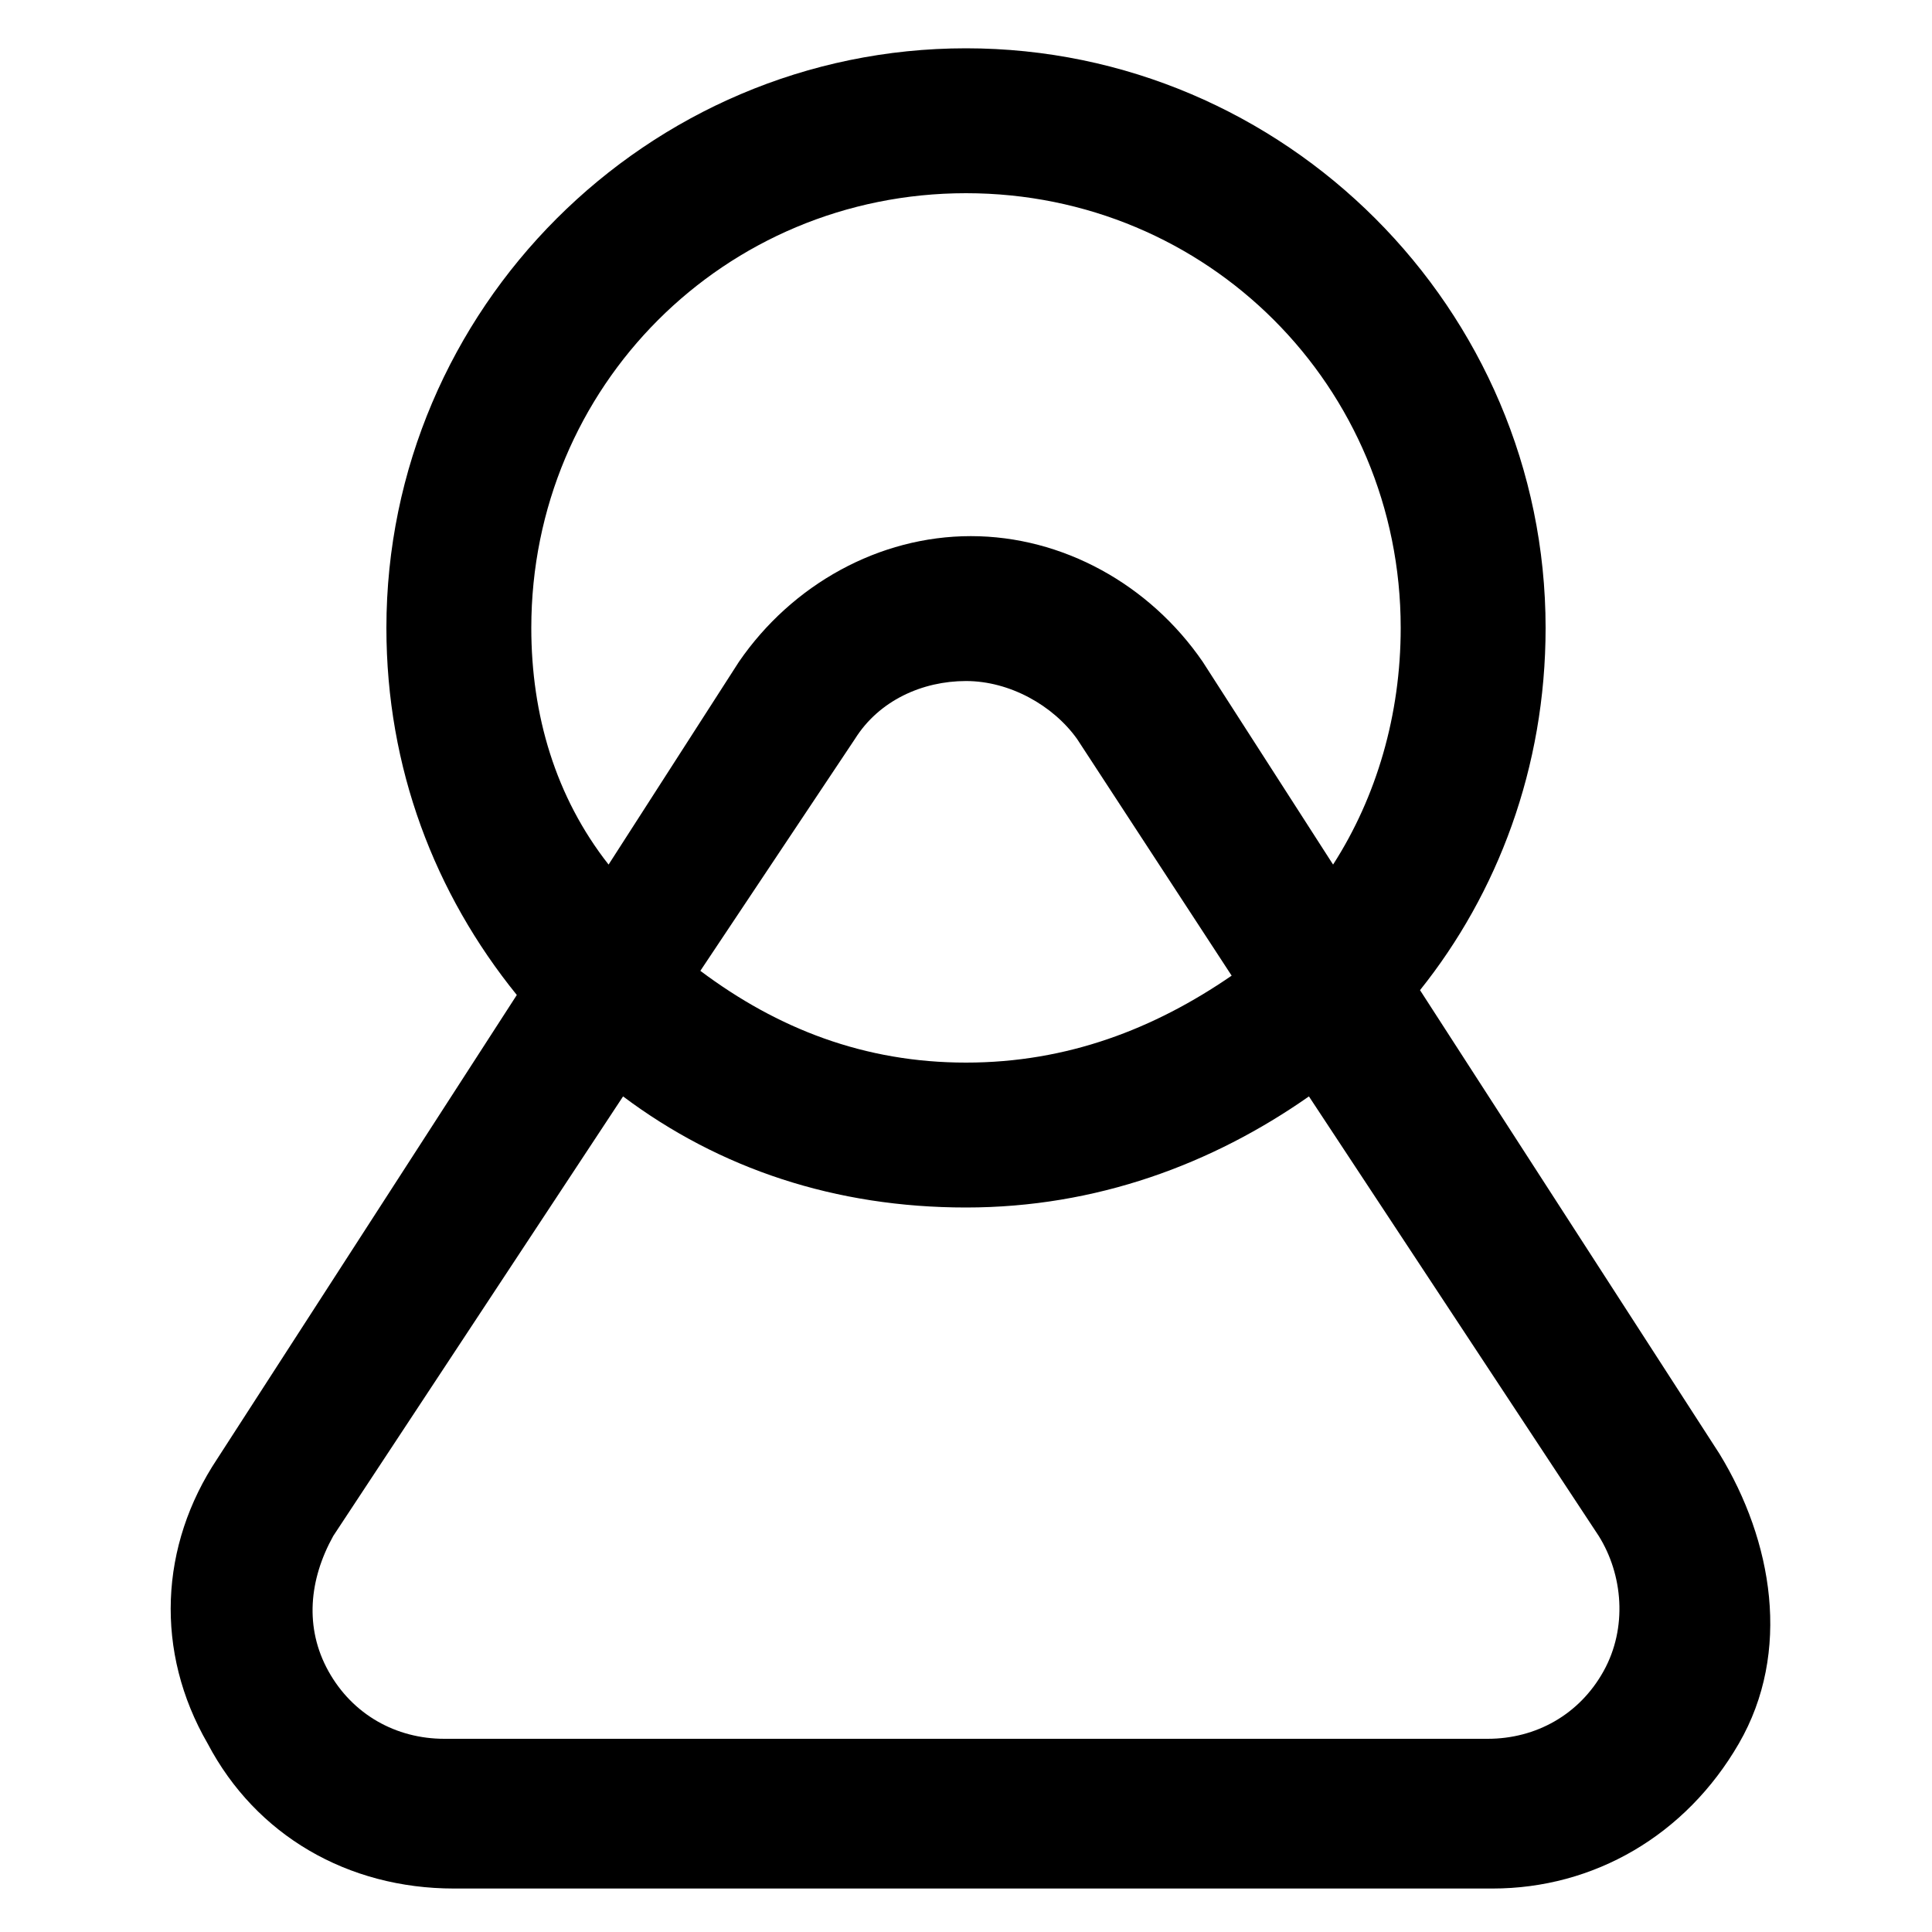 <svg xmlns="http://www.w3.org/2000/svg" class="NavIcon GoalNavIcon" viewBox="0 0 40 40" aria-hidden="true" focusable="false"><path d="M35.6,30.1l-6.2-9.6C31,18.5,32,15.9,32,13c0-6.6-5.4-12-12-12C13.4,1,8,6.4,8,13c0,2.9,1,5.5,2.7,7.6l-6.2,9.6  c-1.2,1.8-1.3,4-0.2,5.9c1,1.9,2.9,3,5.1,3h21.5c2.1,0,4-1.1,5.1-3S36.7,31.9,35.6,30.1z M11,13c0-5,4-9,9-9c5,0,9,4,9,9  c0,1.8-0.5,3.5-1.4,4.9l-2.7-4.2c-1.1-1.6-2.9-2.6-4.8-2.6c-1.9,0-3.7,1-4.8,2.6l-2.7,4.2C11.5,16.5,11,14.8,11,13z M25.5,20.2  C23.9,21.3,22.1,22,20,22s-3.9-0.7-5.5-1.9l3.2-4.8c0.5-0.8,1.4-1.2,2.3-1.2c0.9,0,1.8,0.5,2.3,1.2L25.5,20.2z M33.2,34.6  c-0.5,0.9-1.4,1.4-2.4,1.4H9.2c-1,0-1.9-0.5-2.4-1.4c-0.5-0.9-0.4-1.9,0.1-2.8l6-9.1c2,1.5,4.4,2.3,7.1,2.3c2.7,0,5.1-0.9,7.1-2.3  l6,9.1C33.6,32.6,33.7,33.7,33.2,34.6z"/></svg>
